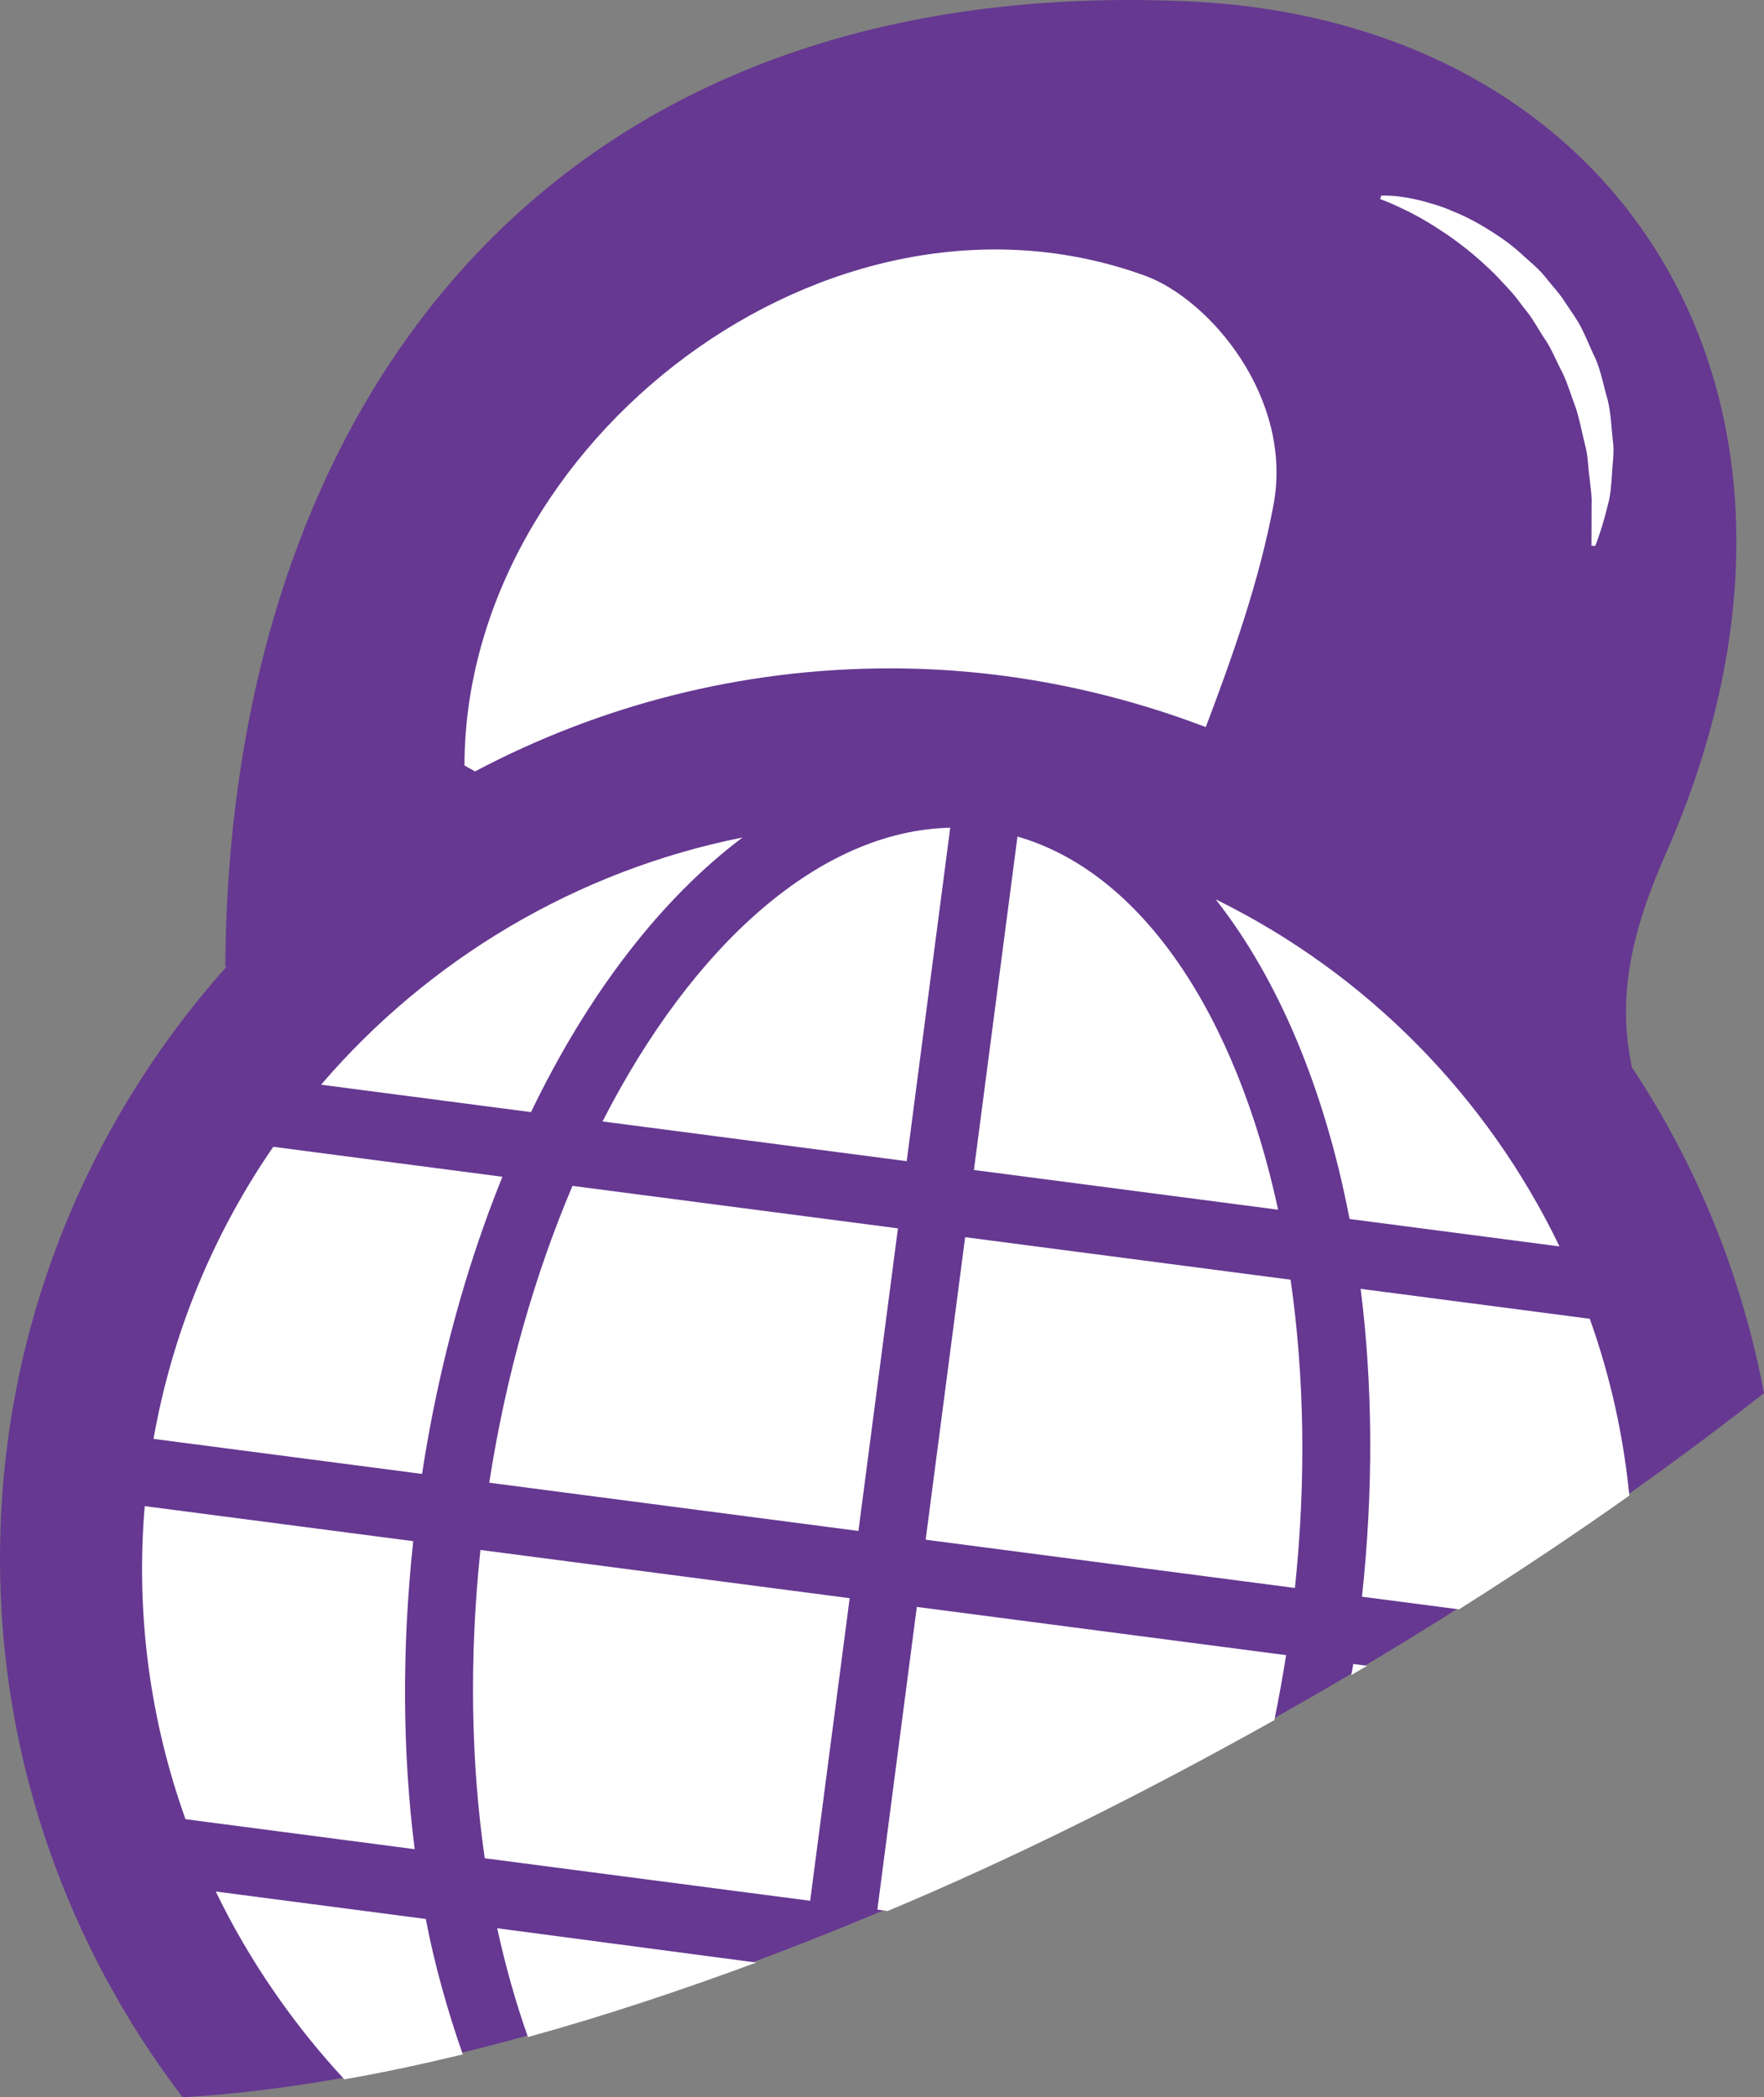 <svg version="1.1" id="图层_1" x="0px" y="0px" width="93.385px" height="110.993px" viewBox="0 0 93.385 110.993" enable-background="new 0 0 93.385 110.993" xml:space="preserve" xmlns:xml="http://www.w3.org/XML/1998/namespace" xmlns="http://www.w3.org/2000/svg" xmlns:xlink="http://www.w3.org/1999/xlink">
  <rect x="0" y="0" width="93.385" height="110.993" fill="#808080" stroke="none"/>
  <g>
    <path fill="#663891" d="M9.665,110.993c15.369-0.867,37.372-8.305,59.731-21.166c8.845-5.092,16.923-10.555,23.988-16.098
		c-1.182-6.273-3.587-12.111-6.992-17.244c-0.775-3.66-0.081-7.056,1.794-11.304C98.61,21.574,86.295,1.05,62.751,0.063
		C28.885-1.361,12.12,21.574,11.925,51.159c0.025-0.002,0.052-0.009,0.078-0.011C4.562,59.48,0,70.437,0,82.486
		C0.001,93.213,3.629,103.073,9.665,110.993z" class="color c1"/>
    <path fill="#FFFFFF" d="M25.152,40.823c-0.188-0.105-0.377-0.199-0.563-0.314C24.615,23.41,43.872,8.5,60.616,14.591
		c3.446,1.258,7.852,6.484,6.804,12.122c-0.747,3.996-2.146,7.97-3.587,11.766c-5.204-1.977-10.822-3.107-16.713-3.107
		C39.181,35.371,31.713,37.355,25.152,40.823z M76.259,12.186c0.46,0.284,0.928,0.642,1.418,1.021
		c0.48,0.388,0.971,0.825,1.452,1.296c0.457,0.494,0.959,0.982,1.371,1.559c0.208,0.283,0.446,0.55,0.638,0.852l0.566,0.913
		c0.424,0.584,0.671,1.269,1.011,1.89c0.299,0.641,0.493,1.313,0.731,1.941c0.196,0.644,0.315,1.289,0.467,1.89
		c0.164,0.599,0.153,1.193,0.236,1.728c0.054,0.538,0.138,1.031,0.109,1.472c0,0.44-0.002,0.824-0.002,1.14
		c-0.003,0.632-0.004,0.994-0.004,0.994l0.197,0.013c0,0,0.145-0.351,0.347-0.994c0.092-0.321,0.216-0.718,0.32-1.177
		c0.136-0.459,0.178-0.981,0.217-1.563c0.022-0.578,0.145-1.222,0.045-1.887c-0.074-0.667-0.095-1.393-0.269-2.115
		c-0.214-0.708-0.34-1.486-0.657-2.207c-0.348-0.706-0.608-1.479-1.057-2.148l-0.668-1.001c-0.229-0.33-0.501-0.622-0.748-0.929
		c-0.465-0.638-1.097-1.111-1.638-1.617c-0.563-0.484-1.167-0.882-1.745-1.23c-0.577-0.35-1.146-0.639-1.695-0.848
		c-0.525-0.248-1.055-0.383-1.504-0.517c-0.458-0.122-0.862-0.199-1.202-0.244c-0.33-0.055-0.609-0.057-0.794-0.066
		c-0.182-0.002-0.275-0.003-0.275-0.003l-0.064,0.188c0,0,0.342,0.11,0.913,0.378C74.55,11.176,75.356,11.583,76.259,12.186z
		 M26.598,62.278l-12.131-1.586c-3.116,4.52-5.332,9.748-6.34,15.457l14.215,1.855C23.221,72.295,24.684,66.997,26.598,62.278z
		 M21.876,81.563L7.662,79.708c-0.49,5.781,0.308,11.4,2.158,16.568l12.132,1.588C21.313,92.805,21.259,87.305,21.876,81.563z
		 M11.422,100.104c1.732,3.592,4.101,7.031,6.807,9.939c2.023-0.349,4.104-0.797,6.271-1.318c-0.768-2.195-1.483-4.674-1.96-7.168
		L11.422,100.104z M39.308,44.323c-8.754,1.746-16.602,6.42-22.31,13.082l11.113,1.451C31.137,52.575,34.999,47.564,39.308,44.323z
		 M31.898,59.35L48,61.452l2.305-17.646C43.434,43.952,36.693,49.964,31.898,59.35z M51.559,61.918l16.104,2.103
		c-2.226-10.303-7.195-17.846-13.799-19.748L51.559,61.918z M64.356,47.595c3.331,4.236,5.776,10.07,7.089,16.917l11.113,1.451
		C78.752,58.059,72.37,51.528,64.356,47.595z M71.535,88.649c0.277-0.164,0.561-0.326,0.839-0.49l-0.732-0.096
		C71.611,88.262,71.565,88.452,71.535,88.649z M51.094,65.475l-2.09,16.01l19.548,2.555c0.609-5.766,0.493-11.297-0.229-16.315
		L51.094,65.475z M84.161,69.793l-12.129-1.584c0.637,5.055,0.688,10.549,0.071,16.293l5.136,0.67
		c3.127-1.973,6.138-3.983,9.018-6.022C85.936,75.918,85.23,72.778,84.161,69.793z M46.447,101.059l0.542,0.078
		c6.707-2.814,13.458-6.178,20.475-10.104c0.227-1.111,0.44-2.293,0.622-3.438l-19.55-2.553L46.447,101.059z M25.662,98.344
		l17.228,2.25l2.091-16.014l-19.548-2.552C24.826,87.793,24.938,93.323,25.662,98.344z M27.949,107.805
		c3.837-1.053,7.942-2.408,12.087-3.941l-13.714-1.816C26.755,104.045,27.322,106.04,27.949,107.805z M30.307,62.76
		c-1.986,4.67-3.517,9.982-4.407,15.709l19.545,2.553l2.092-16.014L30.307,62.76z" class="color c2"/>
  </g>
</svg>
